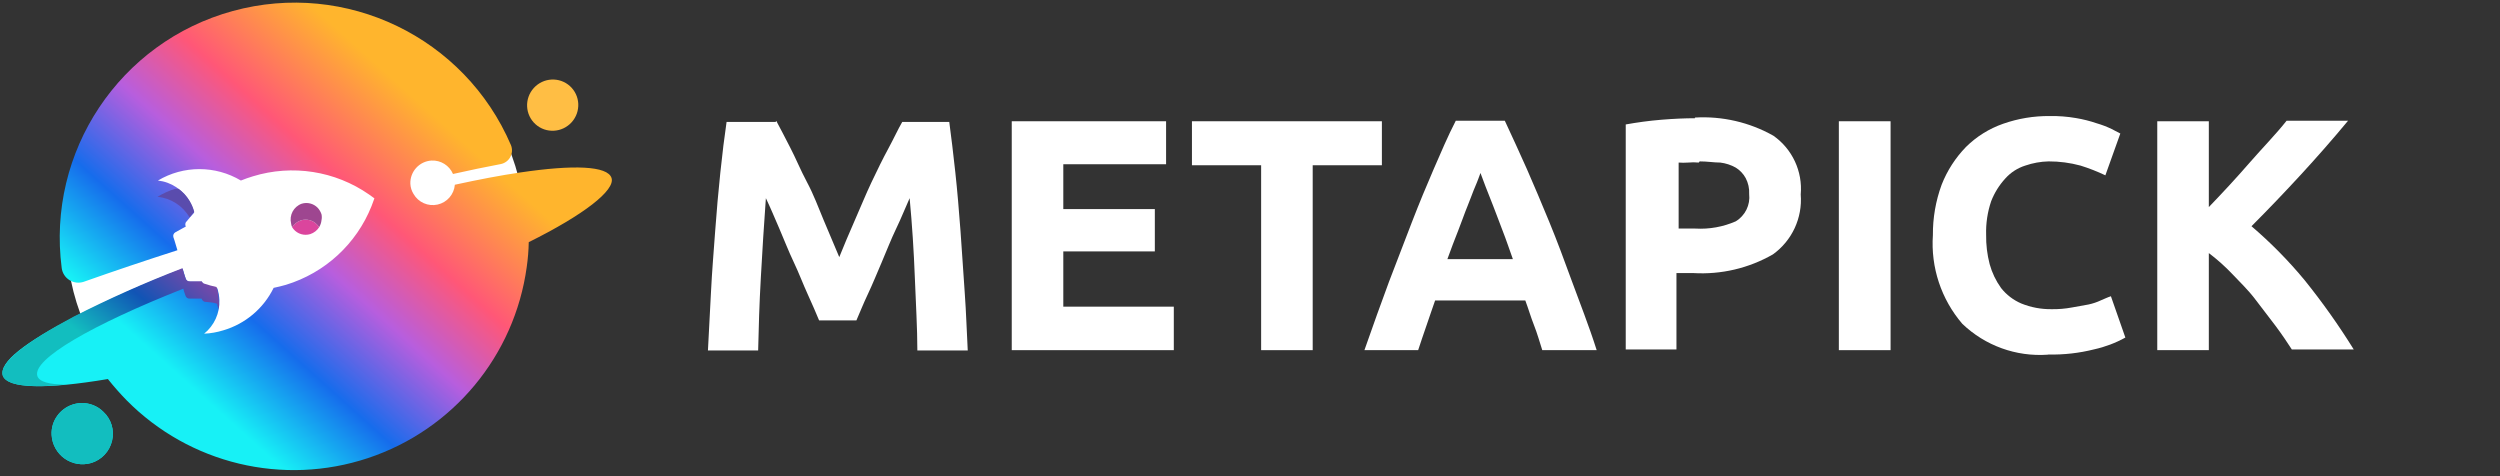 <?xml version="1.0" encoding="UTF-8"?>
<svg width="530px" height="101px" viewBox="0 0 530 101" version="1.1" xmlns="http://www.w3.org/2000/svg" xmlns:xlink="http://www.w3.org/1999/xlink">
    <rect x="0" y="0" width="530" height="101" fill="#333333" stroke="none"/>
    <title>logo_test_h28_2</title>
    <defs>
        <linearGradient x1="71.643%" y1="28.044%" x2="23.661%" y2="71.916%" id="linearGradient-1">
            <stop stop-color="#FFB52D" offset="0%"></stop>
            <stop stop-color="#FF5777" offset="30%"></stop>
            <stop stop-color="#B75EDE" offset="51%"></stop>
            <stop stop-color="#166CEC" offset="75%"></stop>
            <stop stop-color="#17F1F6" offset="100%"></stop>
        </linearGradient>
        <linearGradient x1="173.68%" y1="-27.25%" x2="39.895%" y2="59.477%" id="linearGradient-2">
            <stop stop-color="#C88E24" offset="3%"></stop>
            <stop stop-color="#C8455E" offset="30%"></stop>
            <stop stop-color="#8A47A7" offset="51%"></stop>
            <stop stop-color="#1154B5" offset="75%"></stop>
            <stop stop-color="#12BEBF" offset="100%"></stop>
        </linearGradient>
    </defs>
    <g id="Page-1" stroke="none" stroke-width="1" fill="none" fill-rule="evenodd">
        <g id="Desktop-HD-Copy-2" transform="translate(-680, -490)">
            <g id="logo_test_h28_2" transform="translate(680, 490)">
                <rect id="holder" x="0" y="0" width="530" height="101"></rect>
                <g id="word" transform="translate(150.083, 21.362)" fill="#FFFFFF">
                    <g id="Group-3" transform="translate(0, 3.56)">
                        <path d="M14.491,0.712 C15.345,2.243 16.342,4.272 17.446,6.373 C18.549,8.474 19.617,11.108 21.006,13.707 C22.395,16.306 23.427,19.083 24.566,21.825 C25.706,24.566 26.845,27.201 27.842,29.586 C28.803,27.201 29.907,24.566 31.117,21.825 C32.328,19.083 33.432,16.342 34.678,13.707 C35.924,11.073 37.099,8.687 38.238,6.587 C39.377,4.486 40.303,2.457 41.193,0.926 L51.162,0.926 C51.589,4.094 52.017,7.69 52.444,11.607 C52.871,15.523 53.227,19.831 53.548,24.104 C53.868,28.376 54.117,32.72 54.438,37.099 C54.758,41.478 54.865,45.537 55.078,49.382 L44.397,49.382 C44.397,44.682 44.077,39.52 43.863,33.93 C43.65,28.34 43.294,22.786 42.76,17.09 C41.87,19.048 41.015,21.255 39.911,23.534 C38.808,25.812 37.846,28.34 36.85,30.655 C35.853,32.969 34.891,35.354 33.894,37.455 C32.898,39.555 32.15,41.478 31.473,43.009 L23.569,43.009 C22.929,41.478 22.145,39.627 21.148,37.455 C20.152,35.283 19.297,32.969 18.193,30.655 C17.09,28.34 16.128,25.848 15.131,23.534 C14.135,21.22 13.173,18.941 12.283,17.09 C11.856,22.786 11.536,28.34 11.215,33.93 C10.895,39.52 10.752,44.611 10.645,49.382 L0,49.382 C0.214,45.537 0.427,41.478 0.641,37.099 C0.854,32.72 1.211,28.483 1.531,24.104 C1.851,19.724 2.207,15.665 2.635,11.607 C3.062,7.548 3.489,4.059 3.952,0.926 L14.348,0.926 L14.491,0.712 Z" id="Fill-1"></path>
                    </g>
                    <polygon id="Fill-4" points="64.407 52.871 64.407 4.344 97.126 4.344 97.126 13.458 75.337 13.458 75.337 22.964 94.741 22.964 94.741 31.936 75.337 31.936 75.337 43.65 98.764 43.65 98.764 52.871"></polygon>
                    <polygon id="Fill-6" points="142.876 4.344 142.876 13.672 128.208 13.672 128.208 52.871 117.278 52.871 117.278 13.672 102.609 13.672 102.609 4.344"></polygon>
                    <path d="M163.776,15.309 C163.526,15.95 163.206,16.947 162.672,18.158 C162.138,19.368 161.675,20.792 161.034,22.323 C160.393,23.854 159.717,25.884 159.04,27.557 C158.364,29.23 157.509,31.509 156.762,33.574 L170.647,33.574 C169.899,31.509 169.223,29.444 168.475,27.557 C167.728,25.67 167.158,23.997 166.482,22.323 L164.844,18.158 C164.417,16.947 163.989,15.95 163.776,15.309 L163.776,15.309 Z M176.878,52.871 C176.344,51.198 175.81,49.311 175.133,47.602 C174.457,45.893 173.923,44.041 173.282,42.332 L154.163,42.332 C153.522,44.113 152.952,45.893 152.311,47.709 C151.671,49.524 151.101,51.269 150.567,52.871 L139.174,52.871 C141.025,47.602 142.734,42.795 144.407,38.309 L149.249,25.706 C150.78,21.754 152.311,18.051 153.842,14.526 C155.373,11.001 156.904,7.406 158.542,4.237 L168.938,4.237 C170.576,7.797 172.107,11.037 173.638,14.526 C175.169,18.015 176.7,21.647 178.373,25.706 C180.046,29.764 181.542,33.823 183.18,38.309 C184.817,42.795 186.74,47.602 188.413,52.871 L176.878,52.871 Z" id="Fill-8"></path>
                    <path d="M210.06,13.102 C209.302,13.031 208.539,13.031 207.781,13.102 C207.118,13.15 206.451,13.15 205.788,13.102 L205.788,27.094 L209.348,27.094 C212.277,27.263 215.205,26.738 217.893,25.563 C219.896,24.353 221.009,22.085 220.741,19.76 C220.802,18.586 220.543,17.417 219.993,16.378 C219.497,15.472 218.773,14.711 217.893,14.17 C216.881,13.603 215.769,13.24 214.617,13.102 C213.3,13.102 211.876,12.853 210.238,12.853 M209.241,3.56 C215.037,3.223 220.809,4.557 225.868,7.406 C229.89,10.224 232.102,14.974 231.671,19.867 C232.067,24.847 229.824,29.67 225.761,32.577 C220.641,35.512 214.776,36.885 208.885,36.529 L205.325,36.529 L205.325,52.729 L194.573,52.729 L194.573,5.02 C196.958,4.593 199.486,4.237 202.121,4.023 C204.755,3.81 207.141,3.703 209.241,3.703" id="Fill-10"></path>
                    <polygon id="Fill-12" points="239.753 52.871 250.719 52.871 250.719 4.344 239.753 4.344"></polygon>
                    <path d="M284.008,53.832 C277.325,54.298 270.757,51.918 265.922,47.281 C261.456,42.077 259.218,35.324 259.691,28.483 C259.661,24.84 260.288,21.222 261.543,17.802 C262.712,14.814 264.468,12.09 266.705,9.791 C268.93,7.589 271.618,5.911 274.573,4.878 C277.741,3.764 281.078,3.21 284.436,3.24 C286.308,3.206 288.18,3.349 290.025,3.667 C291.512,3.916 292.977,4.286 294.405,4.771 C295.492,5.086 296.552,5.491 297.573,5.981 L299.425,6.943 L296.256,15.808 C294.551,14.995 292.79,14.305 290.987,13.743 C288.781,13.147 286.506,12.848 284.222,12.853 C282.536,12.892 280.867,13.192 279.273,13.743 C277.64,14.258 276.176,15.206 275.036,16.484 C273.75,17.887 272.736,19.517 272.046,21.291 C271.267,23.582 270.906,25.993 270.978,28.412 C270.943,30.513 271.195,32.609 271.725,34.642 C272.225,36.458 273.045,38.17 274.146,39.698 C275.275,41.129 276.744,42.255 278.419,42.973 C280.464,43.803 282.655,44.215 284.863,44.184 C286.295,44.209 287.727,44.089 289.135,43.828 L292.696,43.187 C293.605,42.993 294.489,42.694 295.33,42.297 C296.114,41.976 296.754,41.656 297.431,41.442 L300.493,50.201 C298.428,51.344 296.21,52.183 293.906,52.693 C290.73,53.495 287.461,53.867 284.186,53.797" id="Fill-14"></path>
                    <path d="M335.883,52.871 C334.886,51.34 333.711,49.56 332.322,47.709 C330.934,45.857 329.581,44.148 328.05,42.119 C326.519,40.089 324.881,38.558 323.208,36.778 C321.661,35.147 319.982,33.646 318.188,32.292 L318.188,52.871 L307.257,52.871 L307.257,4.344 L318.188,4.344 L318.188,22.537 C321.036,19.582 323.884,16.52 326.732,13.244 C329.581,9.969 332.393,7.121 334.672,4.237 L347.703,4.237 C344.427,8.189 341.045,12.034 337.734,15.63 C334.423,19.226 330.862,22.964 327.231,26.596 C331.316,30.085 335.093,33.92 338.517,38.06 C342.279,42.732 345.751,47.631 348.913,52.729 L335.776,52.729 L335.883,52.871 Z" id="Fill-15"></path>
                </g>
                <g id="Group" transform="translate(0.478, 0.558)">
                    <circle id="Oval" fill="#FFFFFF" cx="62.273" cy="49.141" r="48.695"></circle>
                    <path d="M21.433,86.742 C20.18,85.495 18.464,84.824 16.698,84.89 C13.972,84.994 11.599,86.784 10.752,89.376 C10.513,90.123 10.416,90.908 10.467,91.691 C10.583,93.681 11.599,95.51 13.227,96.66 C14.856,97.811 16.919,98.157 18.834,97.601 C21.063,96.941 22.763,95.131 23.284,92.866 C23.818,90.64 23.111,88.299 21.433,86.742 L21.433,86.742 Z" id="Path" fill="#01EBF6" fill-rule="nonzero"></path>
                    <path d="M65.296,49.073 C66.074,48.818 66.741,48.303 67.183,47.614 C67.049,47.408 66.894,47.217 66.72,47.044 C65.854,46.128 64.543,45.782 63.338,46.154 C62.56,46.409 61.893,46.925 61.451,47.614 C61.537,47.751 61.632,47.881 61.736,48.005 C62.598,49.048 64.003,49.47 65.296,49.073 L65.296,49.073 Z" id="Path" fill="#DB459D" fill-rule="nonzero"></path>
                    <ellipse id="Oval" fill="#FFBE44" fill-rule="nonzero" transform="translate(116.694, 21.733) rotate(-48) translate(-116.694, -21.733) " cx="116.694" cy="21.733" rx="5.447" ry="5.412"></ellipse>
                    <path d="M21.433,86.742 C20.18,85.495 18.464,84.824 16.698,84.89 C13.972,84.994 11.599,86.784 10.752,89.376 C10.513,90.123 10.416,90.908 10.467,91.691 C10.583,93.681 11.599,95.51 13.227,96.66 C14.856,97.811 16.919,98.157 18.834,97.601 C21.063,96.941 22.763,95.131 23.284,92.866 C23.818,90.64 23.111,88.299 21.433,86.742 L21.433,86.742 Z" id="Path" fill="#12BEBF" fill-rule="nonzero"></path>
                    <path d="M111.616,50.782 C111.583,52.546 111.44,54.306 111.189,56.052 C108.602,74.857 95.559,90.56 77.548,96.553 C59.537,102.547 39.685,97.79 26.346,84.285 C24.954,82.857 23.635,81.36 22.394,79.799 C9.541,81.971 1.032,81.9 0.142,79.051 C-0.748,76.203 5.055,71.931 15.131,66.697 C22.65,62.87 30.363,59.436 38.238,56.408 L38.665,57.832 L38.914,58.58 C39.033,58.981 39.425,59.237 39.84,59.185 L41.371,59.185 L42.332,59.185 C42.435,59.486 42.672,59.722 42.973,59.826 C43.825,60.112 44.693,60.35 45.572,60.538 L45.572,60.538 C45.843,61.355 45.999,62.206 46.035,63.066 C46.139,65.817 44.938,68.457 42.795,70.186 C44.173,70.123 45.537,69.883 46.854,69.474 C51.522,68.106 55.399,64.837 57.535,60.467 C58.389,60.288 59.279,60.075 60.134,59.826 C68.408,57.305 75.088,51.162 78.291,43.128 C78.505,42.594 78.719,42.024 78.897,41.49 L77.757,40.671 C70.572,35.671 61.487,34.254 53.12,36.826 C52.265,37.075 51.411,37.396 50.592,37.716 C45.175,34.483 38.421,34.483 33.004,37.716 C35.824,38.028 38.319,39.686 39.697,42.166 C40.144,42.896 40.48,43.688 40.694,44.516 L40.694,44.516 C40.089,45.193 39.484,45.869 38.914,46.581 C38.774,46.861 38.774,47.191 38.914,47.471 L38.914,47.471 L38.06,47.934 L36.707,48.682 C36.339,48.883 36.161,49.312 36.279,49.714 L36.529,50.462 L37.134,52.491 C30.262,54.699 23.605,56.942 17.267,59.185 C16.257,59.524 15.148,59.393 14.245,58.827 C13.342,58.262 12.74,57.322 12.603,56.265 C9.402,31.595 24.882,8.341 48.878,1.775 C72.873,-4.791 98.036,7.341 107.842,30.204 C108.179,31.023 108.13,31.95 107.709,32.729 C107.288,33.509 106.54,34.058 105.67,34.227 C102.466,34.832 99.048,35.544 95.559,36.327 C94.786,34.517 92.967,33.381 91.002,33.479 C88.423,33.632 86.434,35.81 86.516,38.392 L86.516,38.392 C86.549,39.163 86.782,39.911 87.192,40.564 C88.218,42.348 90.284,43.258 92.292,42.809 C94.3,42.36 95.783,40.657 95.951,38.606 C101.006,37.502 105.67,36.612 109.8,36.007 C121.051,34.334 128.35,34.583 129.169,37.182 C129.988,39.781 123.294,44.979 111.616,50.782 Z" id="Path" fill="url(#linearGradient-1)" fill-rule="nonzero"></path>
                    <path d="M61.451,47.614 C61.893,46.925 62.56,46.409 63.338,46.154 C64.543,45.782 65.854,46.128 66.72,47.044 C66.894,47.217 67.049,47.408 67.183,47.614 C67.459,47.159 67.629,46.648 67.682,46.118 C67.769,45.708 67.769,45.283 67.682,44.872 C67.509,44.357 67.23,43.884 66.863,43.484 C65.985,42.587 64.679,42.257 63.48,42.629 C61.768,43.25 60.801,45.062 61.237,46.83 C61.268,47.101 61.34,47.365 61.451,47.614 Z" id="Path" fill="#9E4690" fill-rule="nonzero"></path>
                    <path d="M39.697,45.513 L40.694,44.338 L40.694,44.338 C40.48,43.51 40.144,42.718 39.697,41.988 C39.097,40.992 38.297,40.131 37.348,39.461 L36.671,39.461 C35.349,39.876 34.082,40.45 32.897,41.169 C35.732,41.436 38.263,43.054 39.697,45.513 Z" id="Path" fill="#5A4CAD" fill-rule="nonzero"></path>
                    <path d="M45.572,63.849 L45.572,63.849 C45.572,64.24 45.786,64.632 45.892,65.024 C45.982,64.291 45.982,63.549 45.892,62.816 C45.856,61.956 45.701,61.105 45.429,60.288 L45.429,60.288 C44.55,60.101 43.682,59.863 42.83,59.576 C42.584,59.503 42.386,59.319 42.296,59.078 L42.296,59.078 L41.335,59.078 L39.804,59.078 C39.389,59.13 38.997,58.874 38.878,58.473 L38.629,57.725 L38.202,56.301 C30.327,59.329 22.614,62.763 15.095,66.59 C5.055,71.931 -0.713,76.452 0.071,79.051 C0.214,79.452 0.49,79.792 0.854,80.013 C2.599,81.33 7.049,81.615 13.493,80.974 C9.933,80.974 7.832,80.369 7.441,79.158 C6.301,75.598 19.19,68.228 38.38,60.645 L38.594,61.392 L38.843,62.104 C38.947,62.52 39.343,62.794 39.769,62.745 L41.299,62.745 L42.261,62.745 C42.355,63.06 42.593,63.311 42.902,63.422 C43.827,63.528 44.717,63.528 45.572,63.849 Z" id="Path" fill="url(#linearGradient-2)" fill-rule="nonzero"></path>
                </g>
            </g>
        </g>
    </g>
</svg>